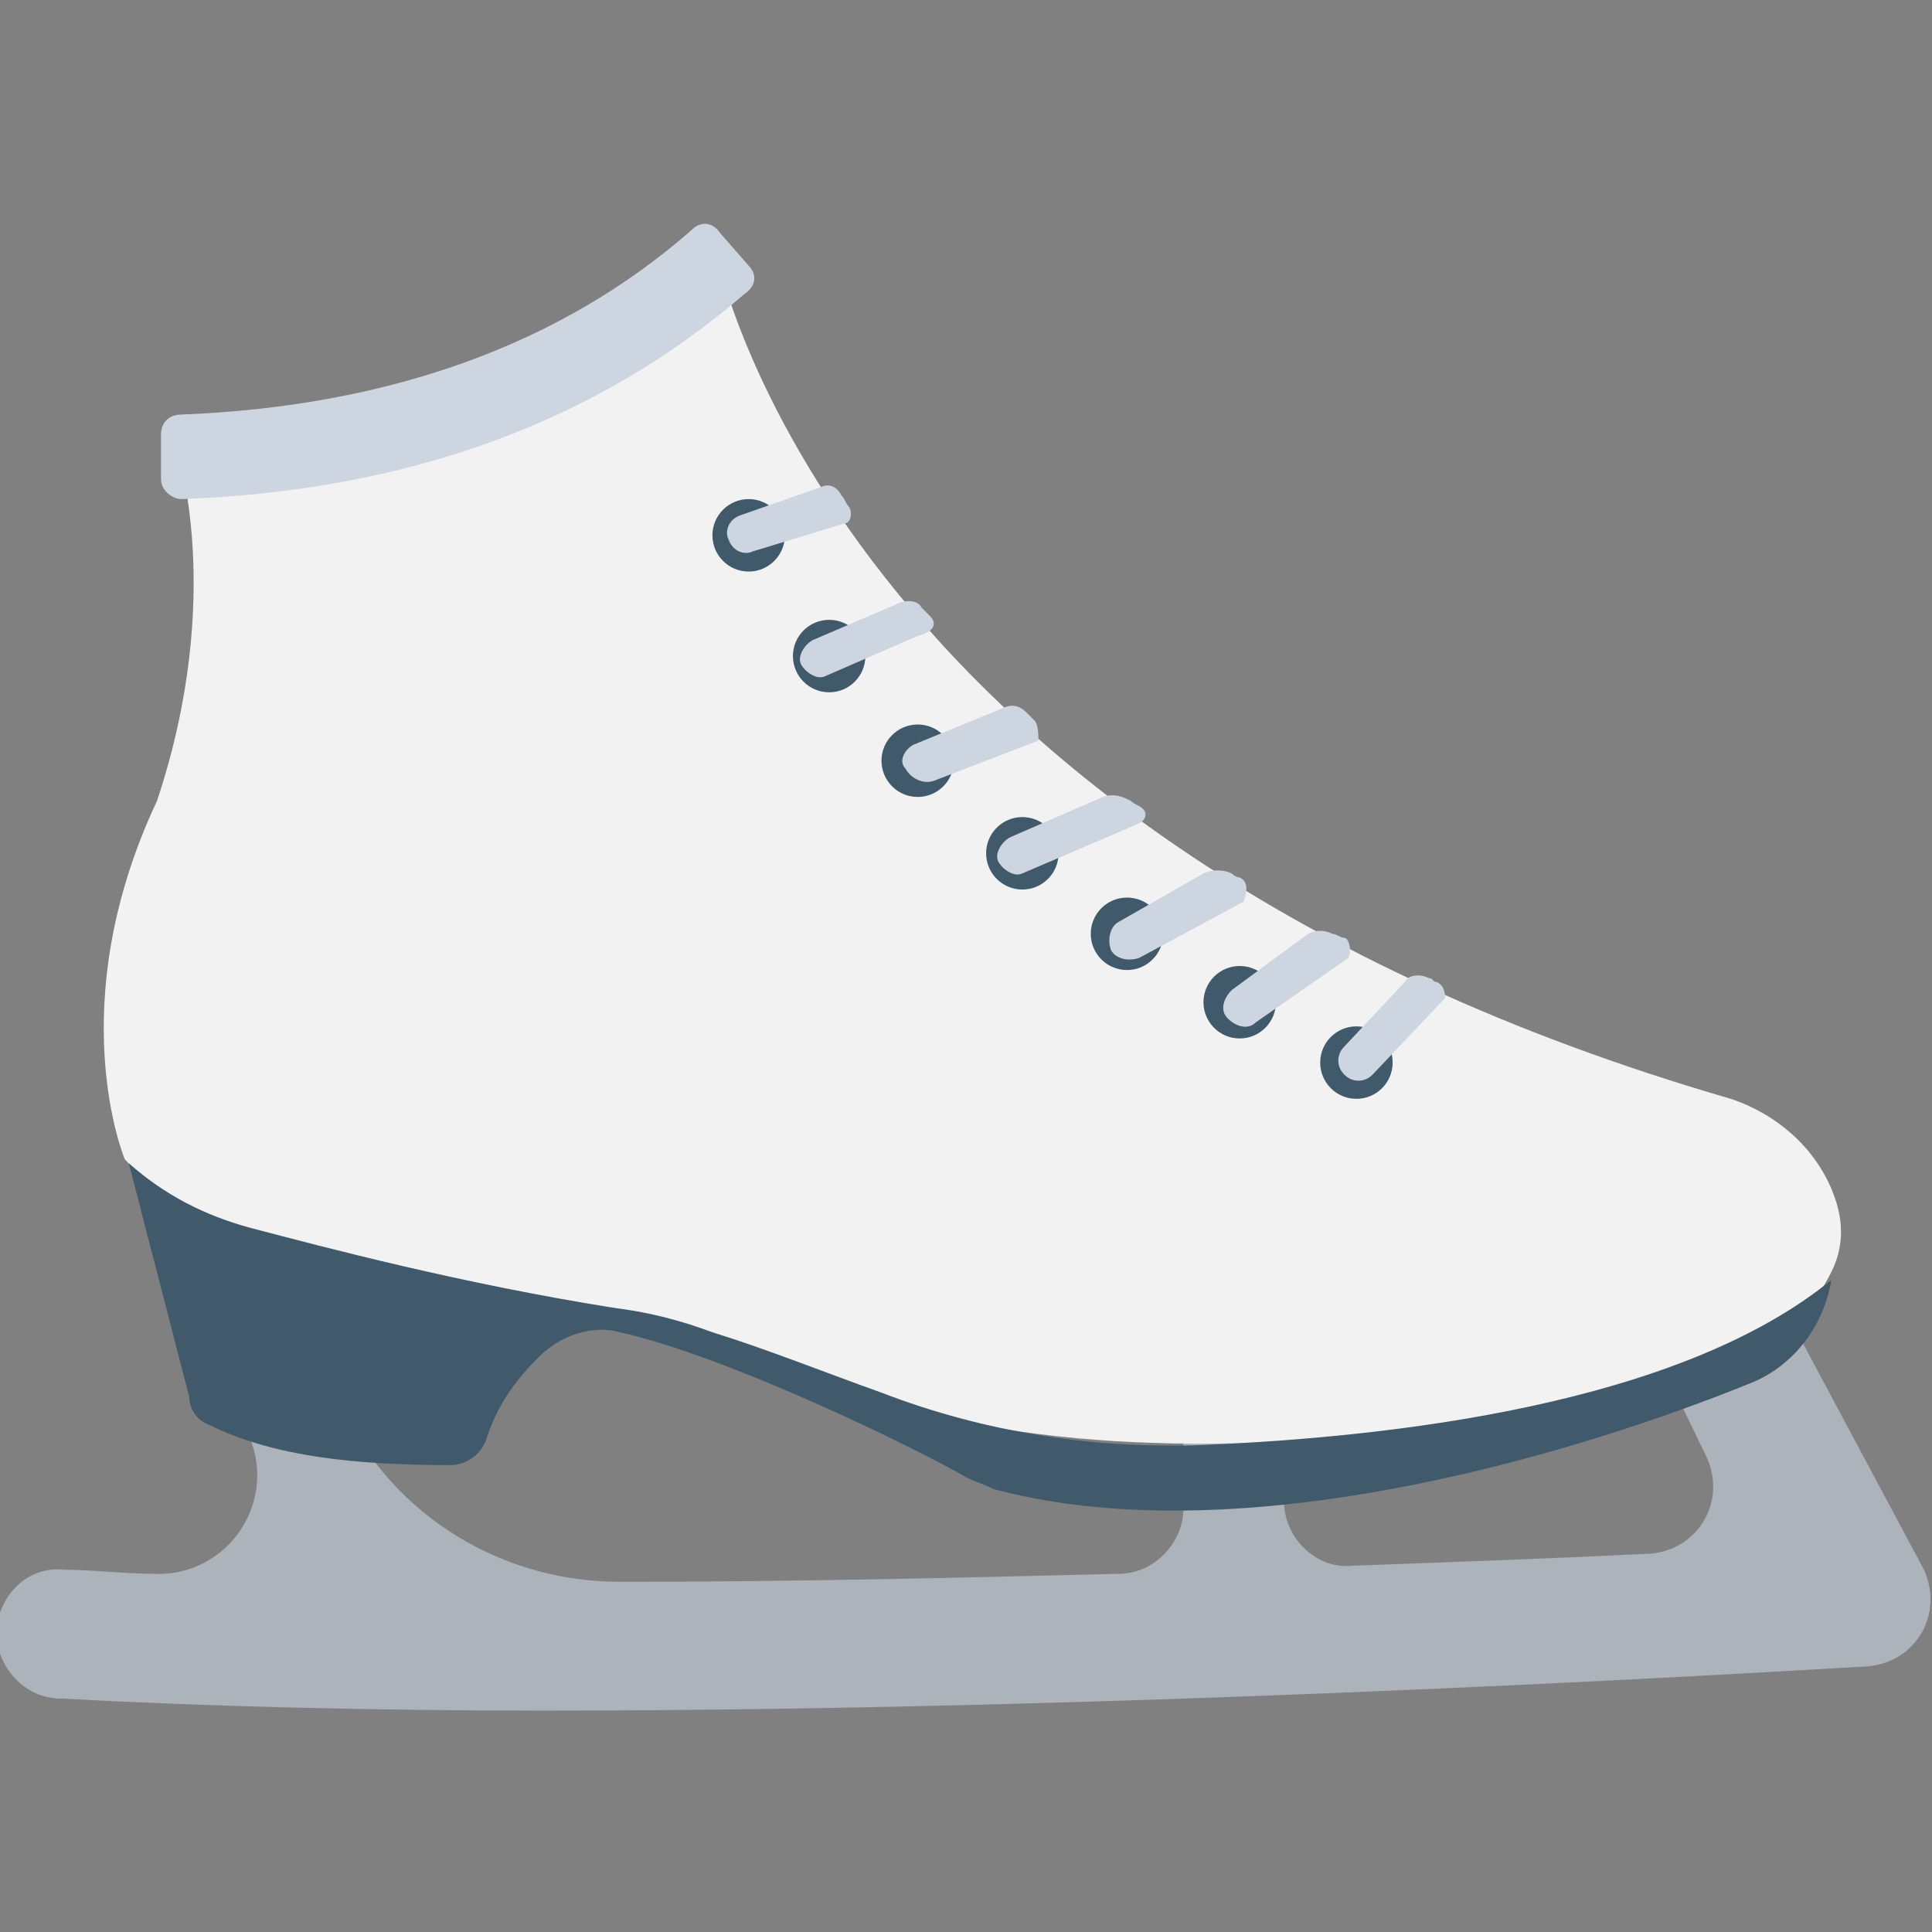<?xml version="1.0" encoding="utf-8"?>
<!-- Generator: Adobe Illustrator 18.0.0, SVG Export Plug-In . SVG Version: 6.00 Build 0)  -->
<!DOCTYPE svg PUBLIC "-//W3C//DTD SVG 1.1//EN" "http://www.w3.org/Graphics/SVG/1.1/DTD/svg11.dtd">
<svg version="1.1" id="Layer_1" xmlns="http://www.w3.org/2000/svg" xmlns:xlink="http://www.w3.org/1999/xlink" x="0px" y="0px"
	 viewBox="0 0 48 48" enable-background="new 0 0 48 48" xml:space="preserve">
<rect x="0" y="0" width="48" height="48" fill="#808080" stroke="none"/>
<g>
	<g>
		<path fill="#ACB3BA" d="M47.8,39c0.5,1.1-0.2,2.3-1.4,2.4l0,0c-0.2,0-17.1,1.1-32.9,1.1c-4.2,0-8.3-0.1-12-0.3
			c-0.9,0-1.6-0.8-1.6-1.7h0c0.1-0.9,0.8-1.6,1.7-1.5c0.7,0,1.5,0.1,2.2,0.1c1.9,0.1,3.2-1.9,2.3-3.6l-2-4l2.2-1.1l2.2,4.6
			c1.3,2.7,4,4.3,6.9,4.3c4.2,0,8.5-0.1,12.4-0.2c0.9,0,1.6-0.8,1.6-1.6l0-2.5h2.5l0,2.3c0,0.9,0.8,1.7,1.7,1.6
			c2.8-0.1,5.4-0.2,7.4-0.3c1.2-0.1,1.9-1.3,1.4-2.4l-1.5-3.1l3-1.4L47.8,39z"/>
	</g>
	<path fill="#F2F2F2" d="M6.3,32.3l-3.2-3.5c0,0-1.6-3.8,0.8-8.9c1.7-5.1,0.5-8.7,0.5-8.7c5.2-0.2,9.7-1.7,13.4-4.9
		c0,0,2.8,14.5,25.2,21c1.2,0.4,2.2,1.3,2.6,2.5c0.2,0.6,0.2,1.2-0.1,1.8c-0.9,1.8-2.5,2.4-2.5,2.4s-14.3,4.2-23.1,0
		c-8.9-2.2-6.1-2.3-12.7-0.8L6.3,32.3z"/>
	<g>
		<circle fill="#40596B" cx="33.7" cy="26.4" r="0.9"/>
		<circle fill="#40596B" cx="18.6" cy="13.3" r="0.9"/>
		<circle fill="#40596B" cx="20.6" cy="16.3" r="0.9"/>
		<circle fill="#40596B" cx="22.8" cy="18.9" r="0.9"/>
		<circle fill="#40596B" cx="25.4" cy="21.2" r="0.9"/>
		<circle fill="#40596B" cx="28" cy="23.2" r="0.9"/>
		<g>
			<circle fill="#40596B" cx="30.8" cy="24.9" r="0.9"/>
			<g>
				<path fill="#CDD6E0" d="M35.7,24.4c-0.1,0-0.1-0.1-0.2-0.1c-0.2-0.1-0.5-0.1-0.6,0.1l-1.5,1.6c-0.2,0.2-0.2,0.5,0,0.7l0,0
					c0.2,0.2,0.5,0.2,0.7,0l1.8-1.9C35.9,24.7,35.9,24.5,35.7,24.4z"/>
				<path fill="#CDD6E0" d="M21.1,12.6c-0.1-0.1-0.1-0.2-0.2-0.3c-0.1-0.2-0.3-0.3-0.5-0.2l-2,0.7c-0.3,0.1-0.4,0.4-0.3,0.6l0,0
					c0.1,0.3,0.4,0.4,0.6,0.3L21,13C21.1,13,21.2,12.8,21.1,12.6z"/>
				<path fill="#CDD6E0" d="M23.1,15.3c-0.1-0.1-0.1-0.1-0.2-0.2c-0.1-0.2-0.4-0.2-0.6-0.1l-2.1,0.9c-0.2,0.1-0.4,0.4-0.3,0.6l0,0
					c0.1,0.2,0.4,0.4,0.6,0.3l2.3-1C23.2,15.7,23.3,15.5,23.1,15.3z"/>
				<path fill="#CDD6E0" d="M25.7,17.9c-0.1-0.1-0.1-0.1-0.2-0.2c-0.2-0.2-0.4-0.2-0.6-0.1l-2.2,0.9c-0.2,0.1-0.4,0.4-0.2,0.6l0,0
					c0.1,0.2,0.4,0.4,0.7,0.3l2.6-1C25.8,18.3,25.8,18,25.7,17.9z"/>
				<path fill="#CDD6E0" d="M28.4,20.1c-0.1-0.1-0.2-0.1-0.3-0.2c-0.2-0.1-0.4-0.2-0.7-0.1l-2.3,1c-0.2,0.1-0.4,0.4-0.3,0.6l0,0
					c0.1,0.2,0.4,0.4,0.6,0.3l2.8-1.2C28.5,20.4,28.5,20.2,28.4,20.1z"/>
				<path fill="#CDD6E0" d="M30.8,21.8c-0.1,0-0.2-0.1-0.2-0.1c-0.2-0.1-0.5-0.1-0.7,0l-2.1,1.2c-0.2,0.1-0.3,0.4-0.2,0.7l0,0
					c0.1,0.2,0.4,0.3,0.7,0.2l2.6-1.4C31,22.1,31,21.9,30.8,21.8z"/>
				<path fill="#CDD6E0" d="M33.4,23.3c-0.1,0-0.2-0.1-0.3-0.1c-0.2-0.1-0.4-0.1-0.6,0l-1.9,1.4c-0.2,0.2-0.3,0.5-0.1,0.7h0
					c0.2,0.2,0.5,0.3,0.7,0.1l2.3-1.6C33.6,23.6,33.5,23.3,33.4,23.3z"/>
			</g>
		</g>
	</g>
	<g>
		<g>
			<path fill="#CDD6E0" d="M4,11.9l0-1.1c0-0.3,0.2-0.5,0.5-0.5l0,0c5.1-0.2,9.4-1.7,12.7-4.6v0c0.2-0.2,0.5-0.2,0.7,0.1l0.7,0.8
				c0.2,0.2,0.2,0.5-0.1,0.7l0,0c-3.7,3.2-8.4,4.9-14,5.1l0,0C4.3,12.4,4,12.2,4,11.9z"/>
		</g>
	</g>
	<path fill="#40596B" d="M3.2,28.9L3.2,28.9c0.9,0.8,1.9,1.3,3,1.6c1.9,0.5,5.3,1.4,9.1,2c0.8,0.1,1.6,0.3,2.4,0.6
		c1.3,0.4,2.8,1,4.2,1.5c2.6,1,5.3,1.4,8,1.3c4.7-0.2,11.8-1,15.6-4.1v0c-0.2,1.2-1,2.2-2.1,2.6c-3.7,1.5-12.3,4.3-18.7,2.6
		c-0.2-0.1-0.5-0.2-0.7-0.3c-1.2-0.7-5.9-3-8.6-3.6c-0.7-0.2-1.5,0.1-2,0.6c-0.5,0.5-1,1.1-1.3,2c-0.1,0.4-0.5,0.7-0.9,0.7
		c-2.3,0-4.4-0.2-6-1c-0.3-0.1-0.5-0.4-0.5-0.7L3.2,28.9z"/>
</g>
</svg>

